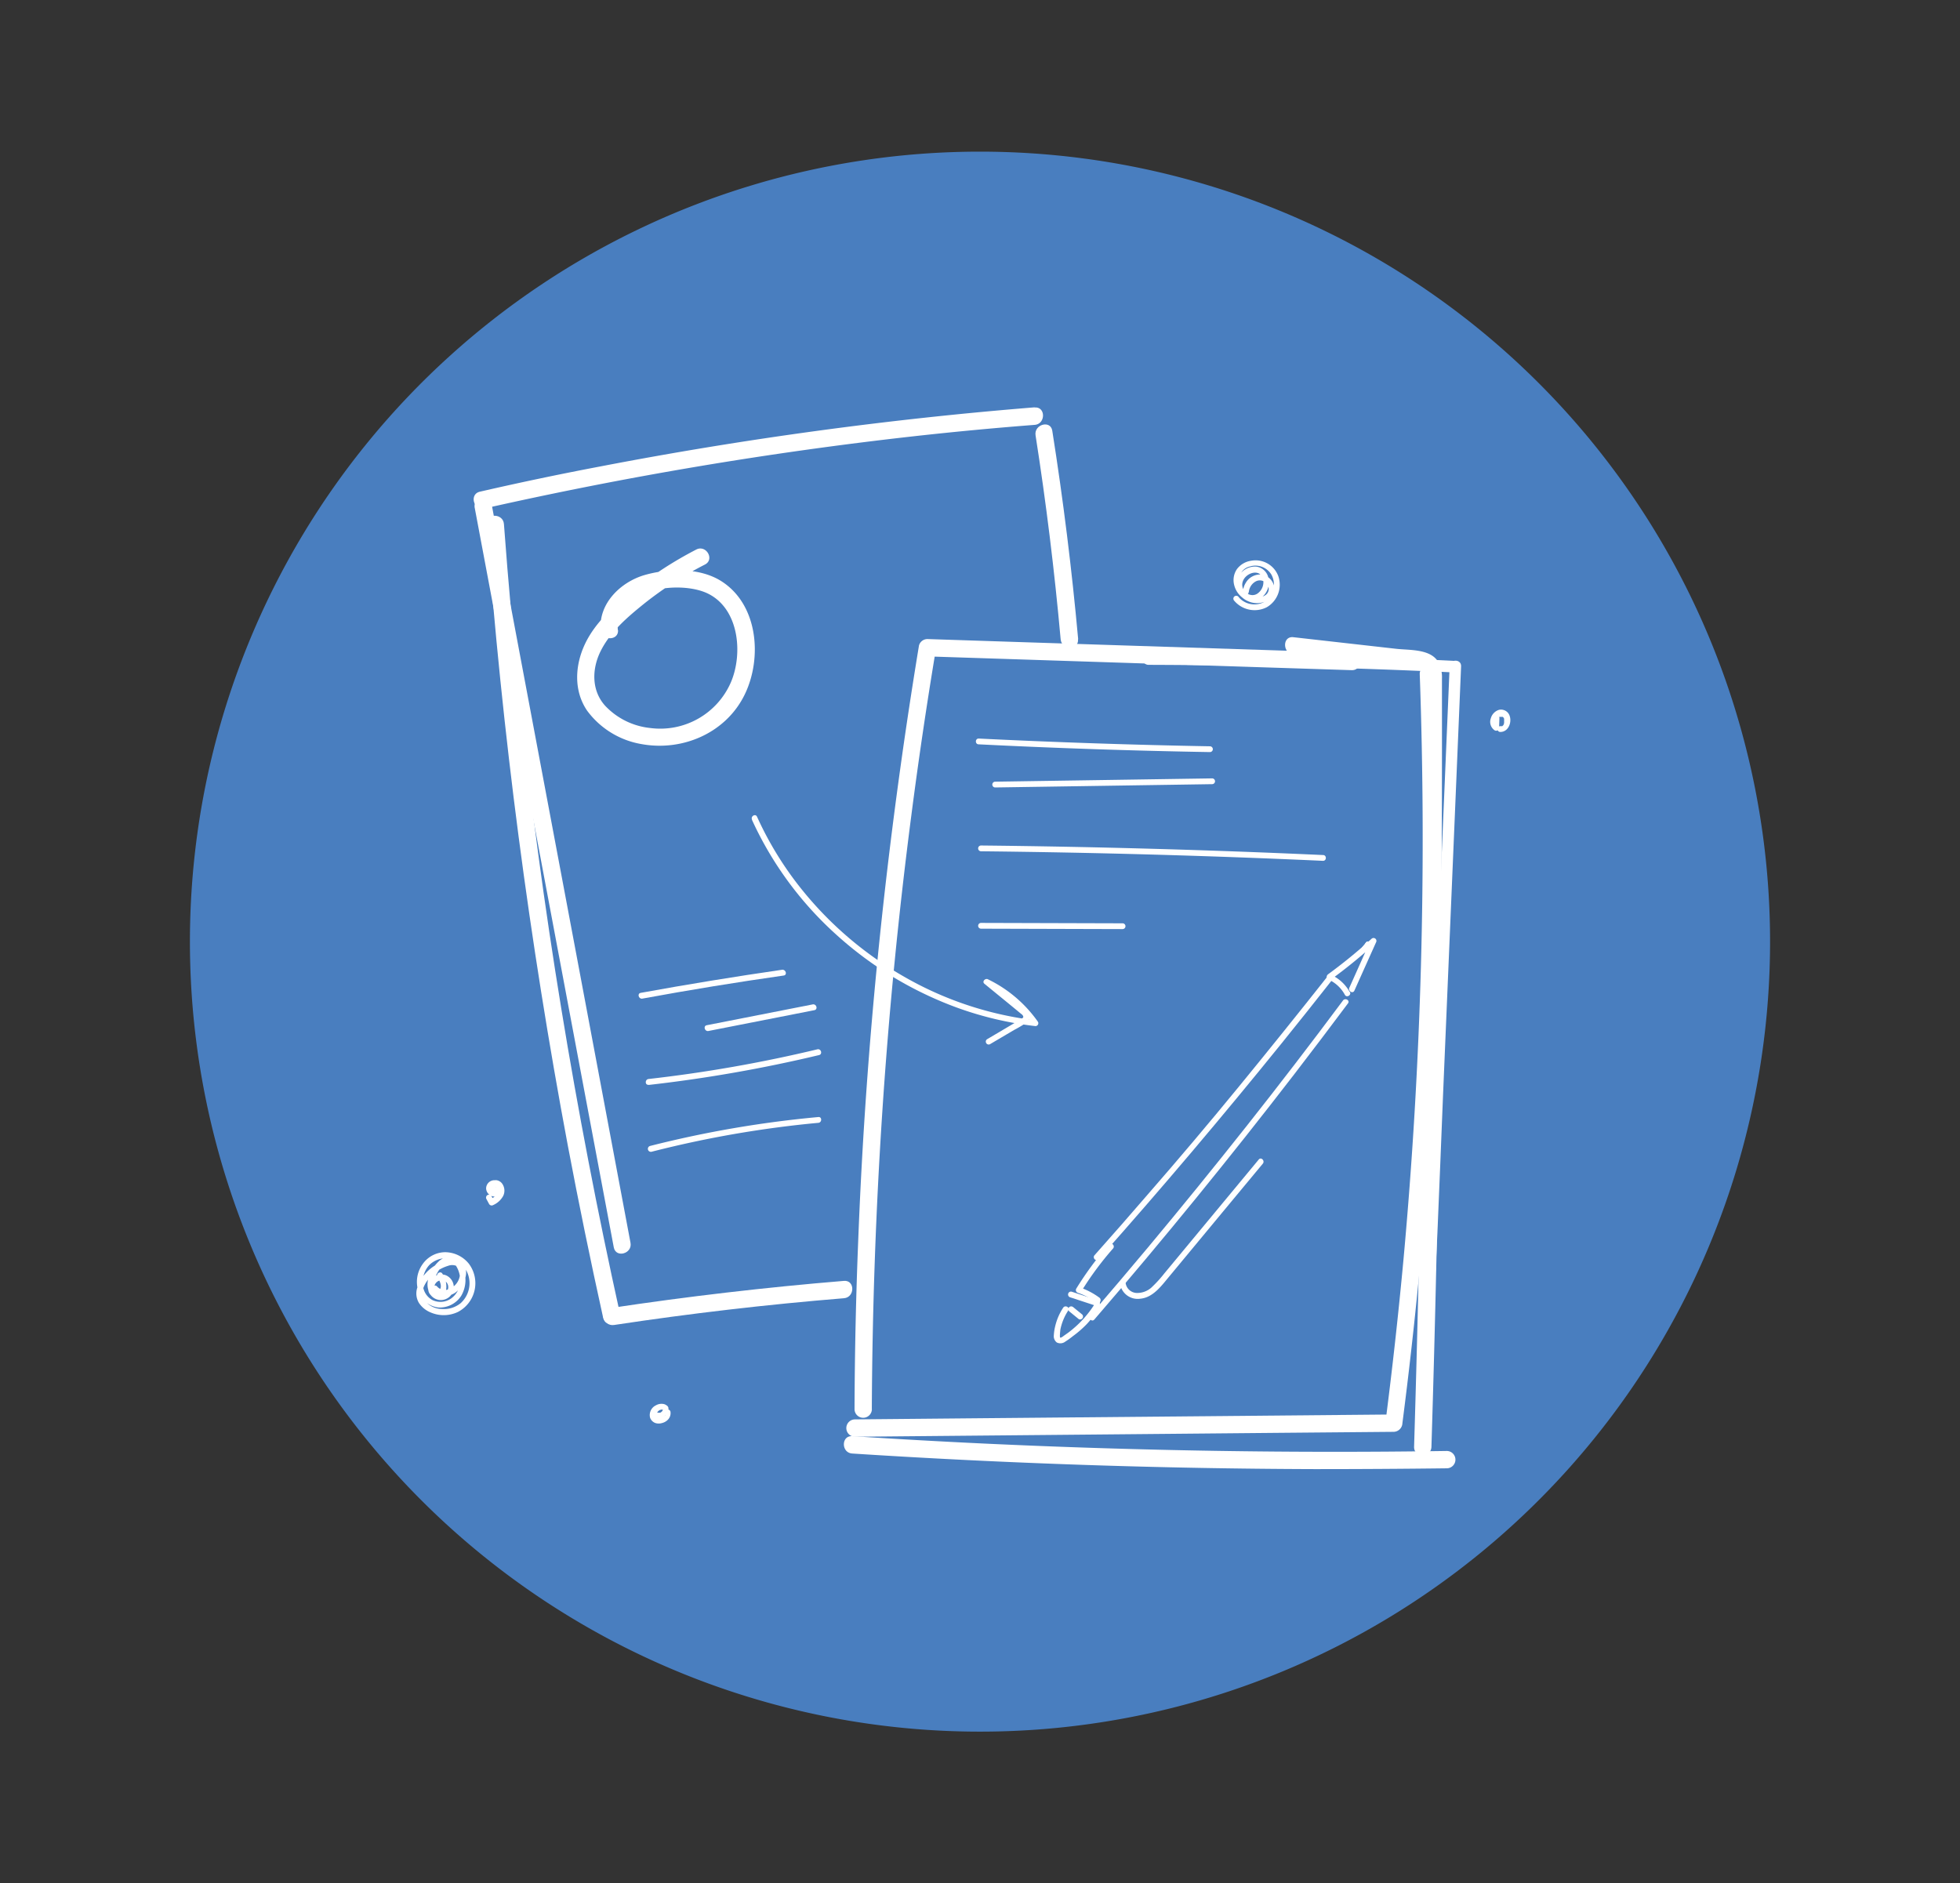 <svg id="Warstwa_1" data-name="Warstwa 1" xmlns="http://www.w3.org/2000/svg" viewBox="0 0 339 325.76"><rect x="0" y="0" width="339" height="325.76" fill="#333333" stroke="none"/><defs><style>.cls-1{fill:#497ebf;}.cls-2{fill:#fff;}</style></defs><path class="cls-1" d="M306.15,162.88A136.65,136.65,0,1,1,169.5,26.23,136.65,136.65,0,0,1,306.15,162.88"/><path class="cls-2" d="M150.79,243.74q.12-25.71,1.81-51.36t5-51.15q1.86-14.43,4.25-28.79l-1.45,1.1,57.15,1.86,16.22.52c1.94.07,1.93-2.93,0-3l-57.15-1.85-16.22-.53a1.52,1.52,0,0,0-1.45,1.1q-4.22,25.56-6.87,51.33t-3.64,51.51q-.59,14.63-.64,29.26a1.5,1.5,0,0,0,3,0Z"/><path class="cls-2" d="M147.83,248.52l72.79-.67,20.44-.18a1.55,1.55,0,0,0,1.5-1.5q3.24-25.09,4.87-50.36t1.64-50.55q0-14.31-.51-28.62c-.06-1.92-3.07-1.93-3,0q.9,25.28.2,50.58t-3,50.49q-1.32,14.25-3.15,28.46l1.5-1.5-72.79.66-20.44.19a1.5,1.5,0,0,0,0,3Z"/><path class="cls-2" d="M223.7,113.22l15.05,1.71,3.65.41,1.7.2a4.63,4.63,0,0,1,1.85.32c.7.46.45,2,.45,2.68,0,1.33,0,2.67,0,4q0,15.46-.06,30.93-.19,30.94-.86,61.87-.37,17.46-.9,34.92c-.05,1.93,2.95,1.93,3,0q1-32.17,1.43-64.35t.39-64.12c0-1.48,0-3,0-4.43a5.34,5.34,0,0,0-.83-3.14c-1.48-2-4.93-1.74-7.14-2l-17.73-2c-1.92-.22-1.9,2.78,0,3Z"/><path class="cls-2" d="M147.36,251.42q39.94,2.58,80,2.7,11.44,0,22.87-.14a1.5,1.5,0,0,0,0-3q-40,.6-80-1.28-11.41-.54-22.83-1.28c-1.93-.12-1.92,2.88,0,3Z"/><path class="cls-2" d="M186.48,110.59Q184.84,92.47,182,74.5c-.3-1.9-3.19-1.09-2.89.8q2.75,17.57,4.34,35.29c.17,1.9,3.17,1.92,3,0Z"/><path class="cls-2" d="M178.94,70.46A689.41,689.41,0,0,0,104,80.65q-10.56,2-21,4.4c-1.88.43-1.08,3.32.8,2.9a681.55,681.55,0,0,1,74-12.46q10.56-1.18,21.16-2c1.91-.15,1.92-3.16,0-3Z"/><path class="cls-2" d="M82.11,87.85l9.4,50,9.35,49.74,5.3,28.18c.36,1.89,3.25,1.09,2.89-.8l-9.39-50L90.3,115.23,85,87.05c-.36-1.89-3.25-1.09-2.9.8Z"/><path class="cls-2" d="M84.16,90.65q2,27.06,5.53,54t8.53,53.56q2.82,14.91,6.1,29.73c.42,1.89,3.31,1.09,2.89-.8q-5.8-26.22-10.14-52.73T89.9,121.1q-1.61-15.21-2.74-30.45c-.14-1.91-3.15-1.93-3,0Z"/><path class="cls-2" d="M106.2,229.19q19.8-3,39.77-4.63c1.91-.15,1.93-3.16,0-3q-20.35,1.68-40.57,4.73c-1.9.29-1.1,3.18.8,2.9Z"/><path class="cls-2" d="M198.64,115q26.33.08,52.62,1.3c1.29.06,1.28-1.94,0-2Q225,113,198.64,113a1,1,0,0,0,0,2Z"/><path class="cls-2" d="M250.73,115.24q-2,47.4-4,94.78c-.38,9-.81,17.93-1.5,26.87-.1,1.28,1.9,1.28,2,0,1.22-15.74,1.69-31.54,2.35-47.31l2-47.4,1.13-26.94c.05-1.28-1.95-1.28-2,0Z"/><path class="cls-2" d="M169.27,128.75q20,1,40,1.34a.5.5,0,0,0,0-1q-20-.36-40-1.34c-.64,0-.64,1,0,1Z"/><path class="cls-2" d="M172.13,136.21l37.52-.57a.5.5,0,0,0,0-1l-37.52.57a.5.5,0,0,0,0,1Z"/><path class="cls-2" d="M169.68,147.25q29.59.31,59.15,1.65c.65,0,.65-1,0-1q-29.55-1.34-59.15-1.65a.5.5,0,0,0,0,1Z"/><path class="cls-2" d="M169.68,160.64l24.48.07a.5.5,0,0,0,0-1l-24.48-.07a.5.5,0,0,0,0,1Z"/><path class="cls-2" d="M111.07,172.74q12.21-2.25,24.49-4c.64-.09.37-1.05-.26-1q-12.29,1.78-24.49,4c-.63.11-.37,1.08.26,1Z"/><path class="cls-2" d="M122.5,178.34l18.37-3.61c.63-.13.36-1.09-.27-1l-18.37,3.61c-.63.13-.36,1.09.27,1Z"/><path class="cls-2" d="M112.17,187.67a245.66,245.66,0,0,0,29.5-5.17c.62-.15.36-1.12-.27-1a241.24,241.24,0,0,1-29.23,5.14c-.63.07-.64,1.07,0,1Z"/><path class="cls-2" d="M112.71,199.22a185.42,185.42,0,0,1,28.84-5c.63-.06.64-1.06,0-1a187.69,187.69,0,0,0-29.11,5,.5.5,0,0,0,.27,1Z"/><path class="cls-2" d="M106.86,109c-.56-7.21,10.69-8.69,15.55-6.34,5.43,2.63,6.13,10.4,4,15.37a13.32,13.32,0,0,1-14,7.89,12.46,12.46,0,0,1-7.76-3.86c-2.36-2.63-2.29-6.33-.79-9.38,1.68-3.42,4.74-6,7.66-8.35a62.47,62.47,0,0,1,10.41-6.68c1.72-.89.2-3.48-1.51-2.59a66.36,66.36,0,0,0-11,7.14c-3.17,2.54-6.44,5.42-8.22,9.15s-2,8.14.35,11.58a14.75,14.75,0,0,0,9.41,5.78c7.19,1.31,14.73-2,17.91-8.71,3-6.31,2.22-15.56-4.22-19.54-3.7-2.29-9.08-2.16-13.13-1s-8,4.82-7.63,9.5c.14,1.91,3.15,1.93,3,0Z"/><path class="cls-2" d="M130.05,141.79a60.63,60.63,0,0,0,14.49,19.79,63.69,63.69,0,0,0,21.05,12.74,59.59,59.59,0,0,0,13.5,3.17.5.5,0,0,0,.43-.75,22.62,22.62,0,0,0-8.65-7.35c-.47-.23-1.07.4-.6.78,2.13,1.75,4.27,3.48,6.39,5.24a.79.79,0,0,1,.3.35c.07.23,0,.25-.18.4a7.39,7.39,0,0,1-.76.47l-1.77,1.05-3.54,2.09a.5.5,0,0,0,.5.86l4.17-2.46a21.66,21.66,0,0,0,2-1.18,1.42,1.42,0,0,0,.7-1.35c-.11-.64-.79-1-1.25-1.41l-1.91-1.56-3.9-3.2-.61.78a21.75,21.75,0,0,1,8.29,7l.43-.75a59.85,59.85,0,0,1-22.9-7.64A62.41,62.41,0,0,1,138,153a58.61,58.61,0,0,1-7.07-11.74c-.27-.58-1.13-.07-.86.51Z"/><path class="cls-2" d="M229.61,168.89Q222,178.52,214.24,188t-15.82,18.72q-4.51,5.24-9.11,10.4c-.43.48.28,1.19.7.71q8.15-9.17,16.06-18.51t15.62-18.88q4.35-5.39,8.62-10.82c.4-.5-.31-1.21-.7-.7Z"/><path class="cls-2" d="M232.29,173.05q-8.19,11-16.68,21.73t-17.13,21.08q-4.92,5.88-9.92,11.69c-.42.48.29,1.19.71.7q8.94-10.37,17.6-21t16.95-21.39q4.71-6.12,9.33-12.31c.38-.52-.48-1-.86-.51Z"/><path class="cls-2" d="M233.44,171.59a7,7,0,0,0-3.28-3v.87a91.55,91.55,0,0,0,7.73-6.3l-.79-.61-3.72,8.31c-.26.58.6,1.09.87.5L238,163a.5.5,0,0,0-.78-.61,90.27,90.27,0,0,1-7.52,6.14c-.27.2-.38.7,0,.87a6.06,6.06,0,0,1,2.91,2.68c.31.56,1.17.06.87-.51Z"/><path class="cls-2" d="M236.64,163.86a.5.5,0,0,0,0-1,.5.5,0,0,0,0,1Z"/><path class="cls-2" d="M236.16,163.23l-.23.59a.45.45,0,0,0,0,.2.6.6,0,0,0,.06.19.57.57,0,0,0,.13.14.56.56,0,0,0,.17.09.59.59,0,0,0,.39-.05l.1-.08a.71.71,0,0,0,.13-.22l.22-.59a.46.46,0,0,0,0-.2.33.33,0,0,0-.06-.19.35.35,0,0,0-.13-.14.46.46,0,0,0-.17-.09.5.5,0,0,0-.38.05l-.11.08a.48.48,0,0,0-.12.22Z"/><path class="cls-2" d="M236.28,163l-.63.77a.39.39,0,0,0-.1.16.34.34,0,0,0,0,.2.5.5,0,0,0,.14.35.53.53,0,0,0,.36.15.51.51,0,0,0,.35-.15l.63-.77a.42.42,0,0,0,.11-.16.45.45,0,0,0,0-.2A.53.53,0,0,0,237,163a.51.51,0,0,0-.35-.15.53.53,0,0,0-.36.15Z"/><path class="cls-2" d="M191.8,215.25a57,57,0,0,0-5.65,7.65.5.5,0,0,0,.3.73,11.86,11.86,0,0,1,3.2,1.7c.52.38,1-.49.51-.86a12.48,12.48,0,0,0-3.45-1.8l.3.73a54.76,54.76,0,0,1,5.5-7.44c.42-.48-.28-1.19-.71-.71Z"/><path class="cls-2" d="M189.86,224.91l-4.5-1.48a.5.5,0,0,0-.61.35.51.51,0,0,0,.34.62l4.51,1.48a.5.5,0,0,0,.26-1Z"/><path class="cls-2" d="M187.17,227.37l-1.54-1.26a.57.57,0,0,0-.35-.14.52.52,0,0,0-.36.14.51.51,0,0,0,0,.71l1.55,1.26a.48.48,0,0,0,.7,0,.5.5,0,0,0,0-.71Z"/><path class="cls-2" d="M189.35,225.54a18.5,18.5,0,0,1-4.62,5l-.71.5c-.11.08-.47.38-.63.34s0-1.17,0-1.34a9.27,9.27,0,0,1,1.37-3.35c.36-.54-.51-1-.86-.51a9.9,9.9,0,0,0-1.37,3.12,8.54,8.54,0,0,0-.26,1.67,1.36,1.36,0,0,0,.51,1.24,1.38,1.38,0,0,0,1.48-.15,13.8,13.8,0,0,0,1.32-.95A18.37,18.37,0,0,0,188,229a20.16,20.16,0,0,0,2.22-2.91c.34-.55-.52-1.05-.87-.51Z"/><path class="cls-2" d="M193.72,222.06a3.09,3.09,0,0,0,3.53,2.58c2.14-.2,3.58-2.15,4.84-3.67l10.46-12.62,5.87-7.07c.4-.5-.3-1.21-.71-.71l-9.35,11.28-4.6,5.55-2.38,2.87a20.89,20.89,0,0,1-2,2.22,3.7,3.7,0,0,1-2.76,1.16,2,2,0,0,1-1.91-1.59c-.06-.64-1.06-.64-1,0Z"/><path class="cls-2" d="M115.22,244.29c0,.09,0-.12,0,0v.14c0,.12,0-.08,0,0l0,.13c0,.08,0,0,0,0a.25.25,0,0,0,0,.07l-.07.12,0,0-.06.07-.11.1s-.08.07,0,0,0,0,0,0l-.28.16s.1,0,0,0l-.07,0-.15,0h-.07c-.06,0-.12,0,0,0h-.3c-.1,0,.06,0,0,0H114l-.14,0c-.09,0,.06,0,0,0l-.07,0-.12-.08s.09.08,0,0l-.06-.06s0-.08,0,0l0-.06,0-.06s0-.12,0,0,0,0,0,0a.24.24,0,0,0,0-.08s0-.11,0,0,0,0,0,0v-.09s0,0,0,0,0,.12,0,.07l0-.15,0-.08c0-.08,0,.1,0,0a.83.83,0,0,1,.09-.16.43.43,0,0,0,0-.07c0-.07-.07.09,0,0l.11-.13.12-.11c.08-.06,0,0,0,0l.09-.06.16-.09.09,0s-.11,0-.06,0l0,0,.19-.05h0s-.12,0-.06,0h.26s-.11,0-.07,0h0l.09,0c.11,0-.07,0,0,0a.2.2,0,0,1,.08,0l.08.05,0,0,0,.05-.14-.36s0,.06,0,.08,0-.09,0,0l0,.14a.19.19,0,0,0,0,.07c0,.06,0-.1,0,0l-.06.13,0,.06c0,.06,0,0,0,0s-.08.09-.1.11l-.1.09c-.08.07.06,0,0,0l-.06.05-.12.07-.06,0s.1,0,0,0l-.14,0a.61.61,0,0,0-.13,0s.09,0,0,0h-.21c-.06,0,.09,0,0,0l-.08,0-.15-.05a.5.5,0,0,0-.61.35.5.5,0,0,0,.35.61,1.88,1.88,0,0,0,2.39-1.26,1.31,1.31,0,0,0,.06-.38.65.65,0,0,0-.35-.55,1.23,1.23,0,0,0-.54-.23,1.93,1.93,0,0,0-1.29.24,1.86,1.86,0,0,0-1,2.14,1.52,1.52,0,0,0,.92.92,1.93,1.93,0,0,0,1.14,0,2.13,2.13,0,0,0,1.07-.63,1.62,1.62,0,0,0,.39-1.36.51.51,0,0,0-.62-.35.51.51,0,0,0-.35.61Z"/><path class="cls-2" d="M216,102.41a2.3,2.3,0,0,1,1.29-1.89,1.51,1.51,0,0,1,1.86.54,1.29,1.29,0,0,1-.36,1.93,2.52,2.52,0,0,1-2.09.28c-1.35-.38-2.38-1.8-1.54-3.13.69-1.08,2.48-1.63,3.18-.34a2.4,2.4,0,0,1-.94,2.93c-1.16.66-2.46-.37-2.85-1.52A2.32,2.32,0,0,1,216.13,98a3.24,3.24,0,0,1,3.78,1.41,3.65,3.65,0,0,1-.61,4.27,3.59,3.59,0,0,1-4.27.3,3.15,3.15,0,0,1-.85-.78.5.5,0,1,0-.71.71,4.62,4.62,0,0,0,5.64,1.12,4.51,4.51,0,0,0,2-5.33A4.19,4.19,0,0,0,216.37,97a3.71,3.71,0,0,0-2.45,1.47,3.37,3.37,0,0,0-.46,2.71c.4,1.72,2.18,3.34,4,2.63a3.38,3.38,0,0,0,1.82-4.2A2.45,2.45,0,0,0,217.17,98a3.25,3.25,0,0,0-2.56,1.14,2.92,2.92,0,0,0-.68,2.76,3.39,3.39,0,0,0,1.91,2.08,3.69,3.69,0,0,0,2.88.11,2.42,2.42,0,0,0,1.65-2.7,2.65,2.65,0,0,0-2.08-2,2.88,2.88,0,0,0-2.81,1.4,3.32,3.32,0,0,0-.51,1.59c0,.64,1,.64,1,0Z"/><path class="cls-2" d="M258.35,124.22l-.06,1.68.75-.43s-.05,0-.07,0,.09.08,0,0l0,0-.06-.06,0,0s0,0,0,0-.07-.11-.09-.14-.05-.11,0,0,0,0,0,0a.83.83,0,0,1,0-.15s0,.06,0,.06,0,0,0,0v-.1s0-.11,0-.17,0,.11,0,0a.44.44,0,0,1,0-.1,1,1,0,0,1,0-.17l0-.08c.05-.12,0,0,0,0a1.65,1.65,0,0,1,.18-.32c.05-.07-.07.08,0,0a.46.46,0,0,1,.07-.07l.12-.12,0,0c.05,0-.09.06,0,0l.06-.05.07,0,.05,0c-.08,0,0,0,0,0l.08,0,.09,0h0a.14.14,0,0,1,.09,0c.05,0,.11,0,0,0l.17,0,0,0c.06,0,0,0,0,0s.05,0,.06,0l.07,0,0,0c.05,0-.09-.09,0,0l.1.11c.06,0,0,0,0,0s0,0,.05.08a.83.83,0,0,1,.07.13c0,.07,0-.12,0,0l0,.09s0,.1,0,.16,0,.11,0,0,0,0,0,0,0,.23,0,.35,0-.12,0,0,0,.06,0,.08,0,.12-.05.18l0,.09c0,.12,0-.06,0,0l-.09.17a.35.35,0,0,1-.05.08l0,0s.07-.09,0-.05l-.12.14s-.1.08,0,0,0,0,0,0l-.07,0,0,0c-.06,0,0,0,0,0a1.09,1.09,0,0,0-.17,0c-.12,0,.08,0,0,0h-.11a.51.51,0,0,0-.5.5.5.5,0,0,0,.5.5c1.47,0,2.1-1.82,1.53-3a1.57,1.57,0,0,0-1.77-.82,2.1,2.1,0,0,0-1.39,1.43,1.78,1.78,0,0,0,.66,2.11.51.51,0,0,0,.76-.43l.06-1.68a.49.49,0,0,0-.5-.5.51.51,0,0,0-.5.5Z"/><path class="cls-2" d="M85.58,205.37l0-.07s-.07.08,0,0,0,0,0,0l0,0c.06,0-.09,0,0,0l0,0h.08c-.12,0,0,0,0,0s-.06,0,.06,0,.13.05,0,0l.07,0s0,.06,0,0l0,.05s0-.08,0,0,0,0,0,0a.19.19,0,0,0,0,.08s0,.09,0,0v.07s0,.1,0,0,0,0,0,0a.19.19,0,0,0,0,.08c0,.12,0,0,0,0a.3.3,0,0,1,0,.08l0,0c0-.05,0,0,0,0s0,0-.06.07-.08,0,0,0l-.07,0h0l-.06,0-.08,0s.1,0,0,0h-.1l-.1,0-.08,0c.1,0,0,0,0,0l-.08,0,0,0s0-.06-.07-.08,0,0,0-.07,0-.07,0,0,0-.05,0-.06,0,0,0,0v-.09s0-.08,0,0,0,0,0,0,.05-.15,0-.07a.25.25,0,0,0,0-.07s.08-.11,0-.06,0,0,0,0l.06-.06s0,0,0,0l.07,0h0l.08,0s.08,0,0,0,0,0,.06,0,0,0,0,0l.09,0c-.09,0,0,0,0,0h0a.1.1,0,0,0,0,0l0,.07c-.06-.07,0,0,0,0a.25.25,0,0,1,0,.07c0,.07,0-.07,0,0s0,.16,0,.06,0,.17,0,.07,0,0,0,.06,0-.05,0,0a.21.21,0,0,1,0,.06s.07-.08,0,0,.07,0,0,0-.12,0,0,0l-.07,0s-.12,0,0,0H85.4l-.07,0s.09.05,0,0l0,0s0,.06,0,0l-.05-.06s.07.08,0,0,0-.07,0,0v0c0-.07,0,.08,0,0s0,0,0-.06v0s0-.06,0-.09,0,.06,0,0a.17.17,0,0,0,0-.05l0-.07c0,.08,0,0,0,0l.12-.11c-.07.06,0,0,.07,0l.07,0s-.09,0,0,0l.14,0c.06,0-.07,0,0,0h.06c.08,0,0,0,0,0l.1,0c.07,0-.07,0,0,0l0,0s.15.11.07,0l.12.12c-.07-.07,0,0,0,.07l0,.07c0,.08,0,0,0,0l.06.18s0,.19,0,.08c0,.07,0,.13,0,.2V206s0,.16,0,0a.85.85,0,0,1,0,.17.29.29,0,0,0,0,.09s0,.11,0,.06v0l-.08.14a1.54,1.54,0,0,1-.21.29,3.11,3.11,0,0,1-.33.29s0,0,0,0l-.11.08-.2.13-.42.22.69.18L85,206.9a.51.51,0,0,0-.69-.18.51.51,0,0,0-.18.68l.47.87a.51.51,0,0,0,.69.18,3.63,3.63,0,0,0,1.75-1.6,2.09,2.09,0,0,0-.2-2.13,1.48,1.48,0,0,0-1-.58,1.56,1.56,0,0,0-1.08.37,1.23,1.23,0,0,0,0,2,1.34,1.34,0,0,0,1.89-.44,1.38,1.38,0,0,0-.95-1.91,1.43,1.43,0,0,0-1.62,1.43,1.47,1.47,0,0,0,1.57,1.38,1.44,1.44,0,0,0,1.22-2,1.24,1.24,0,0,0-2.14-.08.52.52,0,0,0,.18.69.51.51,0,0,0,.69-.18Z"/><path class="cls-2" d="M75.66,220.86c.3.57.76,1.36.52,2-.16.41-.78.83-1,.27A1.27,1.27,0,0,1,77,221.61a1.25,1.25,0,0,1-.65,2.27,1.29,1.29,0,0,1-1.19-.91,2.6,2.6,0,0,1,.06-1.88c.39-1.07,1.39-2.83,2.74-2.72.66,0,1,.68,1.25,1.22a4.73,4.73,0,0,1,.38,1.89A3.77,3.77,0,0,1,78,224.62a3.2,3.2,0,0,1-3.2.26c-2.24-1.22-2.11-4.41-.52-6.09a4.06,4.06,0,0,1,5.94.31,4.65,4.65,0,0,1-.55,6.32,4.6,4.6,0,0,1-3.3,1,3.81,3.81,0,0,1-3.11-1.74c-.63-1.23.23-2.7,1-3.62a6.92,6.92,0,0,1,3.23-2.1,2,2,0,0,1,1.69.12,1.53,1.53,0,0,1,.35,1.6,3,3,0,0,1-2.37,2.45,1.78,1.78,0,0,1-1.56-.6c-.42-.48-1.13.23-.7.71a3,3,0,0,0,4.38-.12c1.07-1.07,1.93-3.2.82-4.53s-3.32-.6-4.6.16a7.12,7.12,0,0,0-3.35,4.06,3.2,3.2,0,0,0,.3,2.55A4.39,4.39,0,0,0,74.44,227a5.71,5.71,0,0,0,4.75-.06,5.61,5.61,0,0,0,1.91-8.34,5.32,5.32,0,0,0-4.07-2,4.79,4.79,0,0,0-3.93,2.06,5.25,5.25,0,0,0-.81,4.44,4.15,4.15,0,0,0,3.5,3.06,4.4,4.4,0,0,0,4-2.05,5.44,5.44,0,0,0,.21-5,2.7,2.7,0,0,0-1.71-1.67,2.79,2.79,0,0,0-2.46.8c-1.21,1.14-2.27,3.17-1.76,4.85a2.23,2.23,0,1,0,3-2.52,2.28,2.28,0,0,0-3,2.45,1.47,1.47,0,0,0,1.52,1.43A1.85,1.85,0,0,0,77.18,223a4,4,0,0,0-.65-2.66c-.3-.57-1.17-.06-.87.51Z"/></svg>
